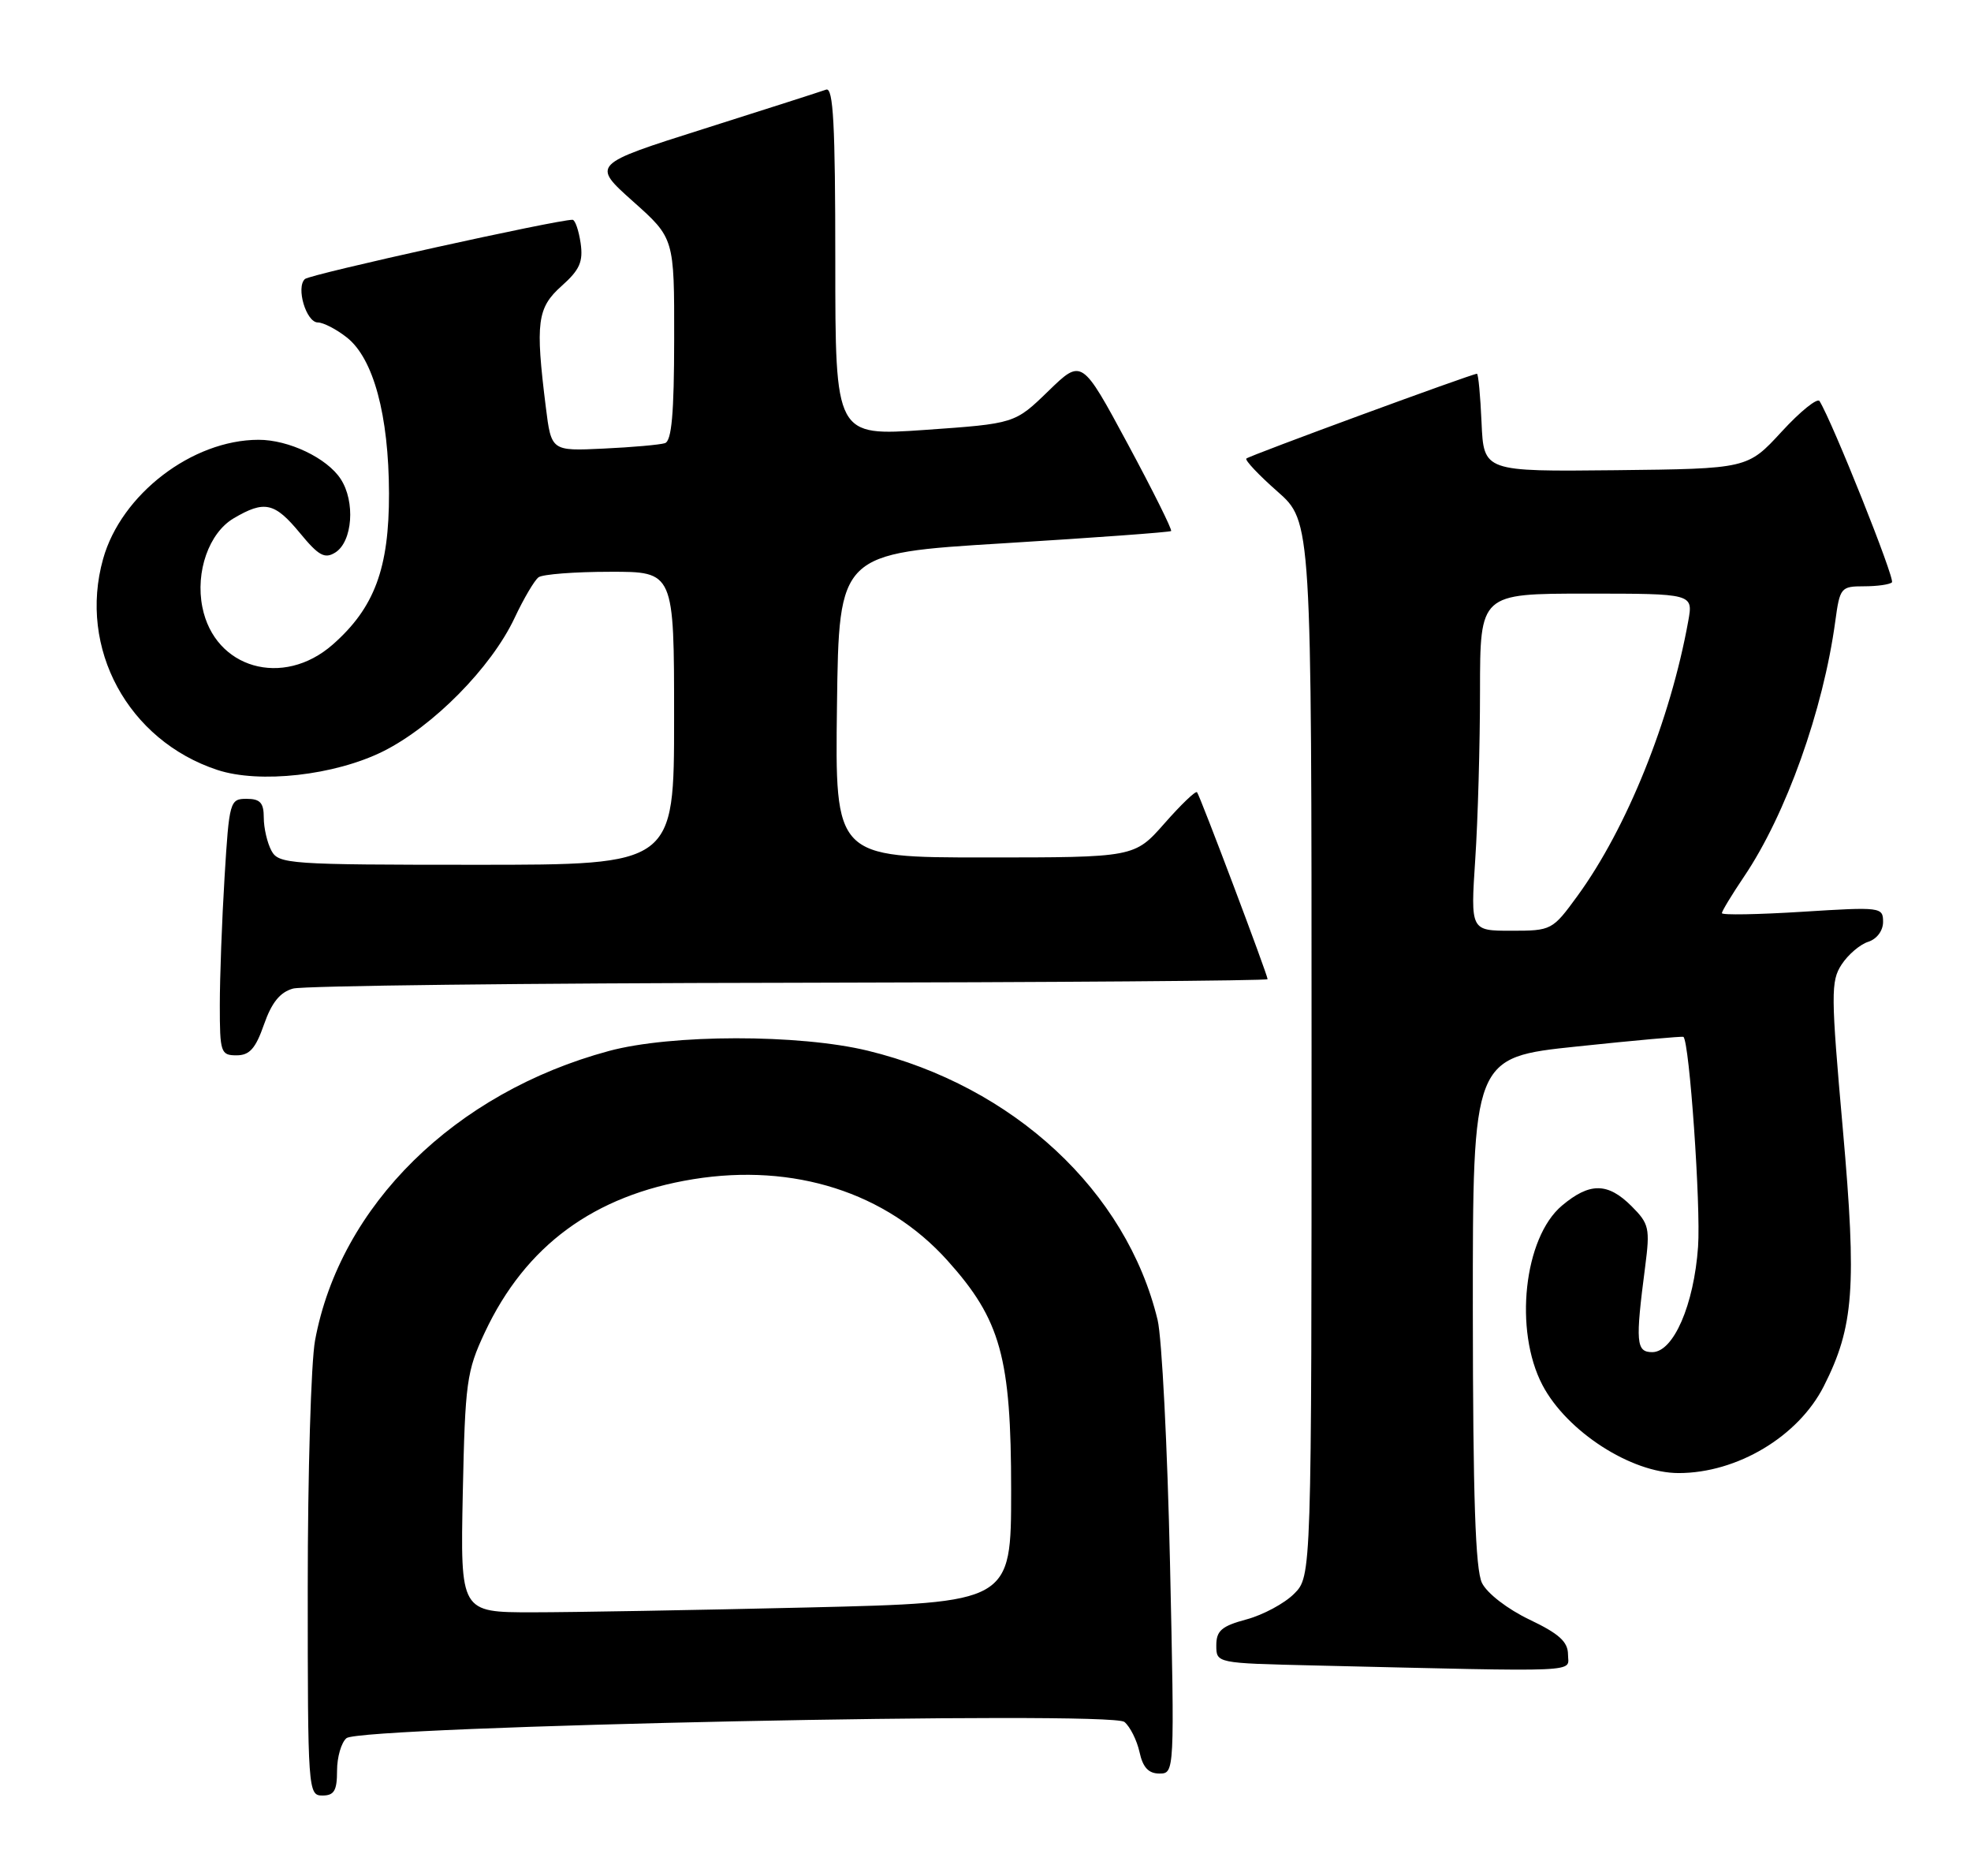 <?xml version="1.0" encoding="UTF-8" standalone="no"?>
<!DOCTYPE svg PUBLIC "-//W3C//DTD SVG 1.1//EN" "http://www.w3.org/Graphics/SVG/1.1/DTD/svg11.dtd" >
<svg xmlns="http://www.w3.org/2000/svg" xmlns:xlink="http://www.w3.org/1999/xlink" version="1.1" viewBox="0 0 269 256">
 <g >
 <path fill="currentColor"
d=" M 46.00 241.62 C 46.00 239.76 46.58 237.76 47.29 237.17 C 49.26 235.54 151.59 233.41 153.46 234.96 C 154.24 235.61 155.16 237.46 155.52 239.07 C 155.97 241.16 156.75 242.00 158.23 242.00 C 160.30 242.00 160.31 241.88 159.68 213.25 C 159.33 197.44 158.57 182.53 157.99 180.11 C 153.75 162.53 138.33 148.21 118.44 143.37 C 109.05 141.09 91.59 141.11 83.09 143.41 C 62.05 149.09 46.41 164.50 43.00 182.89 C 42.45 185.85 42.00 201.04 42.00 216.64 C 42.00 244.33 42.05 245.00 44.00 245.00 C 45.61 245.00 46.00 244.33 46.00 241.62 Z  M 214.00 225.75 C 213.99 224.02 212.78 222.92 208.75 221.00 C 205.76 219.57 202.97 217.43 202.26 216.00 C 201.36 214.16 201.03 204.32 201.01 178.89 C 201.00 144.28 201.00 144.28 215.25 142.79 C 223.09 141.96 229.61 141.38 229.75 141.48 C 230.57 142.09 232.14 164.59 231.75 170.12 C 231.19 178.06 228.39 184.50 225.50 184.50 C 223.29 184.50 223.18 183.20 224.53 172.84 C 225.21 167.59 225.07 166.98 222.68 164.59 C 219.43 161.34 216.96 161.32 213.17 164.51 C 207.98 168.88 206.60 181.53 210.51 188.99 C 213.83 195.32 222.63 201.00 229.10 201.00 C 237.09 201.00 245.43 196.01 248.91 189.15 C 253.02 181.04 253.42 175.66 251.51 154.10 C 249.87 135.65 249.86 133.87 251.34 131.61 C 252.22 130.26 253.86 128.86 254.97 128.51 C 256.15 128.13 257.00 127.00 257.00 125.79 C 257.00 123.77 256.69 123.74 246.00 124.41 C 239.95 124.79 235.00 124.88 235.00 124.60 C 235.00 124.33 236.36 122.08 238.02 119.62 C 243.76 111.12 248.83 96.92 250.48 84.75 C 251.10 80.18 251.25 80.00 254.39 80.00 C 256.19 80.00 257.91 79.76 258.21 79.46 C 258.66 79.01 250.11 57.61 248.33 54.73 C 248.04 54.25 245.70 56.13 243.15 58.91 C 238.50 63.96 238.50 63.96 220.50 64.16 C 202.50 64.35 202.50 64.35 202.20 57.67 C 202.04 54.00 201.76 51.00 201.57 51.00 C 200.89 51.00 170.50 62.17 170.10 62.57 C 169.88 62.79 171.79 64.82 174.35 67.07 C 179.00 71.17 179.00 71.17 179.00 143.13 C 179.00 215.09 179.00 215.09 176.61 217.48 C 175.30 218.79 172.38 220.36 170.11 220.97 C 166.73 221.88 166.00 222.51 166.00 224.51 C 166.00 226.94 166.00 226.94 179.25 227.25 C 216.79 228.13 214.00 228.25 214.00 225.75 Z  M 36.03 139.79 C 37.08 136.79 38.22 135.38 40.00 134.89 C 41.38 134.51 71.86 134.15 107.75 134.10 C 143.64 134.04 173.00 133.82 173.00 133.61 C 173.00 133.02 163.77 108.56 163.37 108.10 C 163.18 107.87 161.18 109.79 158.93 112.35 C 154.83 117.00 154.83 117.00 134.39 117.00 C 113.96 117.00 113.96 117.00 114.23 96.25 C 114.50 75.50 114.50 75.50 137.00 74.13 C 149.38 73.37 159.65 72.62 159.83 72.46 C 160.01 72.30 157.34 66.94 153.90 60.55 C 147.64 48.93 147.64 48.93 143.07 53.37 C 138.50 57.80 138.50 57.80 126.25 58.66 C 114.00 59.51 114.00 59.51 114.00 35.65 C 114.00 16.99 113.73 11.88 112.75 12.23 C 112.06 12.48 104.58 14.88 96.12 17.56 C 80.74 22.43 80.74 22.43 86.38 27.47 C 92.03 32.50 92.03 32.50 92.01 46.28 C 92.00 56.41 91.67 60.17 90.75 60.47 C 90.06 60.69 86.29 61.03 82.37 61.21 C 75.24 61.55 75.24 61.55 74.49 55.53 C 73.05 43.99 73.31 42.00 76.65 39.02 C 79.13 36.81 79.61 35.71 79.24 33.15 C 78.98 31.42 78.49 30.00 78.14 29.99 C 76.04 29.97 42.34 37.42 41.62 38.07 C 40.36 39.20 41.79 44.00 43.38 44.00 C 44.12 44.00 45.91 44.92 47.34 46.05 C 50.97 48.91 53.06 56.65 53.09 67.32 C 53.11 77.56 51.11 82.94 45.40 87.96 C 38.62 93.90 29.29 91.22 27.62 82.85 C 26.65 78.02 28.52 72.72 31.88 70.73 C 36.10 68.24 37.48 68.55 40.94 72.74 C 43.49 75.84 44.32 76.29 45.76 75.39 C 48.12 73.91 48.52 68.44 46.49 65.35 C 44.62 62.49 39.39 60.00 35.28 60.01 C 26.23 60.02 16.53 67.46 14.07 76.27 C 10.65 88.46 17.46 101.03 29.67 105.06 C 35.42 106.95 45.66 105.81 52.27 102.53 C 59.10 99.13 67.04 91.09 70.22 84.34 C 71.47 81.68 72.95 79.17 73.50 78.77 C 74.05 78.36 78.44 78.02 83.25 78.02 C 92.00 78.00 92.00 78.00 92.00 98.00 C 92.00 118.00 92.00 118.00 65.04 118.00 C 39.40 118.00 38.02 117.90 37.04 116.07 C 36.47 115.00 36.00 112.98 36.00 111.57 C 36.00 109.54 35.51 109.00 33.65 109.00 C 31.38 109.00 31.28 109.33 30.65 119.66 C 30.29 125.52 30.00 133.39 30.00 137.16 C 30.00 143.61 30.13 144.00 32.28 144.00 C 34.06 144.00 34.88 143.08 36.03 139.79 Z  M 63.16 203.75 C 63.48 188.62 63.68 187.11 66.16 181.82 C 71.72 169.97 81.06 163.10 94.62 160.90 C 108.35 158.68 120.96 162.71 129.30 171.99 C 136.58 180.09 138.00 185.20 138.00 203.38 C 138.00 218.68 138.00 218.68 110.25 219.34 C 94.99 219.70 78.07 220.00 72.66 220.00 C 62.83 220.00 62.83 220.00 63.16 203.75 Z  M 201.34 117.25 C 201.70 111.89 201.99 101.54 201.99 94.25 C 202.00 81.00 202.00 81.00 216.55 81.00 C 231.09 81.00 231.09 81.00 230.41 84.75 C 227.97 98.26 222.02 113.02 215.29 122.25 C 211.88 126.93 211.75 127.00 206.26 127.00 C 200.70 127.00 200.70 127.00 201.34 117.25 Z "/>
</g>
</svg>